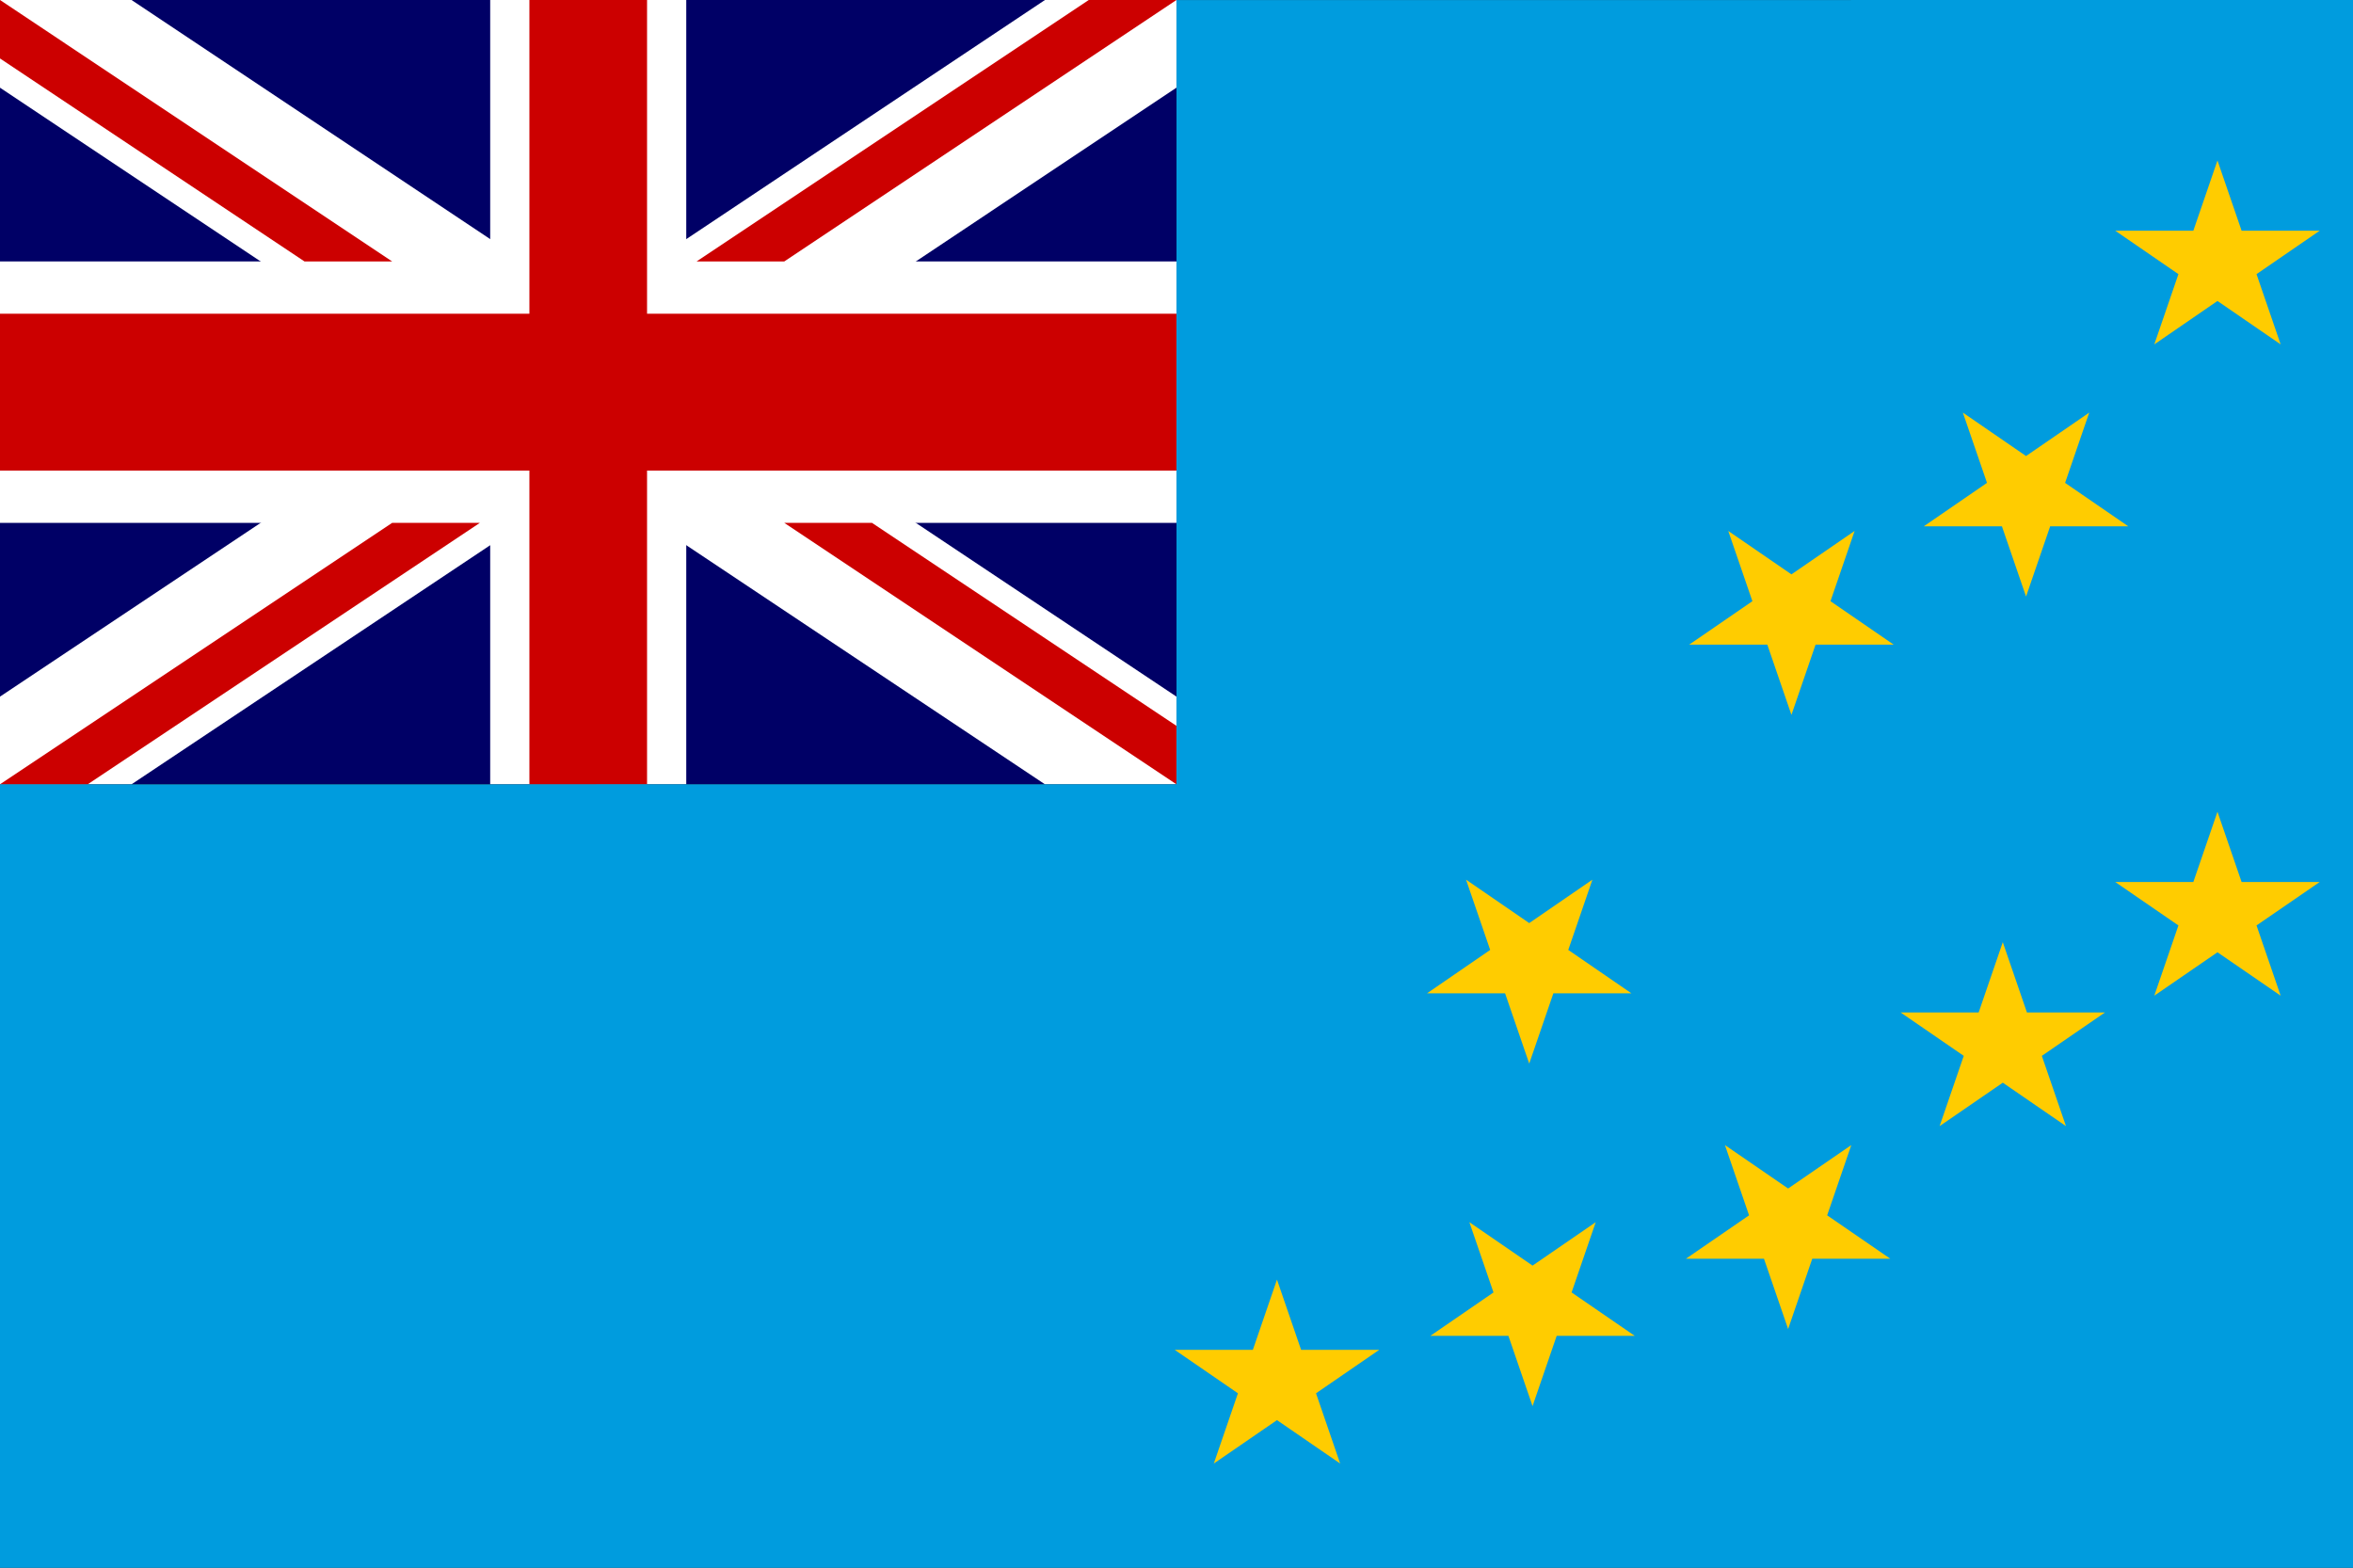 <?xml version="1.0" encoding="UTF-8" standalone="no"?>
<svg
   version="1"
   width="1000"
   height="666.32"
   id="svg113"
   sodipodi:docname="tuvalu.svg"
   inkscape:version="1.1 (c68e22c387, 2021-05-23)"
   inkscape:export-filename="C:\Users\Joe\Documents\Git\freeciv\data\flags\tuvalu2.png"
   inkscape:export-xdpi="215.448"
   inkscape:export-ydpi="215.448"
   xmlns:inkscape="http://www.inkscape.org/namespaces/inkscape"
   xmlns:sodipodi="http://sodipodi.sourceforge.net/DTD/sodipodi-0.dtd"
   xmlns="http://www.w3.org/2000/svg"
   xmlns:svg="http://www.w3.org/2000/svg">
  <rect width="100%" height="100%" fill="#333333" stroke="none"/>
  <defs
     id="defs117" />
  <sodipodi:namedview
     id="namedview115"
     pagecolor="#ffffff"
     bordercolor="#666666"
     borderopacity="1.0"
     inkscape:showpageshadow="2"
     inkscape:pageopacity="0.0"
     inkscape:pagecheckerboard="0"
     inkscape:deskcolor="#d1d1d1"
     showgrid="false"
     inkscape:zoom="0.70836834"
     inkscape:cx="479.97628"
     inkscape:cy="100.93619"
     inkscape:window-width="1920"
     inkscape:window-height="1017"
     inkscape:window-x="1592"
     inkscape:window-y="-8"
     inkscape:window-maximized="1"
     inkscape:current-layer="svg113"
     inkscape:pageshadow="2" />
  <rect
     id="rect124"
     style="font-size: 12px; fill: rgb(0, 0, 102); stroke-width: 1pt;"
     y="0"
     x="0"
     height="333.331"
     width="500" />
  <g
     style="font-size: 12px;"
     id="g584"
     transform="matrix(8.333, 0, 0, 11.111, 0, 9.76563e-05)">
    <path
       id="path146"
       style="fill: rgb(255, 255, 255); stroke-width: 1pt;"
       d="M 0,0 L 0,3.354 L 53.292,30 L 60,30 L 60,26.646 L 6.708,0 L 0,0 z M 60,0 L 60,3.354 L 6.708,30 L 0,30 L 0,26.646 L 53.292,0 L 60,0 z " />
    <path
       id="path136"
       style="fill: rgb(255, 255, 255); stroke-width: 1pt;"
       d="M 25,0 L 25,30 L 35,30 L 35,0 L 25,0 z M 0,10 L 0,20 L 60,20 L 60,10 L 0,10 z " />
    <path
       id="path141"
       style="fill: rgb(204, 0, 0); stroke-width: 1pt;"
       d="M 0,12 L 0,18 L 60,18 L 60,12 L 0,12 z M 27,0 L 27,30 L 33,30 L 33,0 L 27,0 z " />
    <path
       id="path150"
       style="fill: rgb(204, 0, 0); stroke-width: 1pt;"
       d="M 0,30 L 20,20 L 24.472,20 L 4.472,30 L 0,30 z M 0,0 L 20,10 L 15.528,10 L 0,2.236 L 0,0 z M 35.528,10 L 55.528,0 L 60,0 L 40,10 L 35.528,10 z M 60,30 L 40,20 L 44.472,20 L 60,27.764 L 60,30 z " />
  </g>
  <path
     fill="#009cde"
     d="M 500,0.031 1000,-5.6347656e-5 V 666.599 L 0,666.662 V 333.362 l 500,-0.031 z"
     id="path26"
     style="stroke-width:9.622"
     inkscape:transform-center-x="1.4116949"
     inkscape:transform-center-y="-3.8476274" />
  <path
     id="use28"
     d="m 542.701,543.831 26.851,78.175 -70.297,-48.315 h 86.891 l -70.297,48.315 z"
     style="fill:#ffcc00;stroke-width:8.451" />
  <path
     id="use30"
     d="m 649.904,452.031 -26.851,-78.175 70.297,48.315 h -86.891 l 70.297,-48.315 z"
     style="fill:#ffcc00;stroke-width:8.451" />
  <path
     id="use32"
     d="m 651.316,597.6 -26.851,-78.175 70.297,48.315 h -86.891 l 70.297,-48.315 z"
     style="fill:#ffcc00;stroke-width:8.451" />
  <path
     id="use34"
     d="m 761.342,303.824 -26.851,-78.175 70.297,48.315 h -86.891 l 70.297,-48.315 z"
     style="fill:#ffcc00;stroke-width:8.451" />
  <path
     id="use36"
     d="m 759.93,564.83 -26.851,-78.175 70.297,48.315 h -86.891 l 70.297,-48.315 z"
     style="fill:#ffcc00;stroke-width:8.451" />
  <path
     id="use38"
     d="m 861.048,253.533 -26.851,-78.175 70.297,48.315 h -86.891 l 70.297,-48.315 z"
     style="fill:#ffcc00;stroke-width:8.451" />
  <path
     id="use40"
     d="m 851.166,400.424 26.851,78.175 -70.297,-48.315 h 86.891 l -70.297,48.315 z"
     style="fill:#ffcc00;stroke-width:8.451" />
  <path
     id="use42"
     d="M 942.402,68.193 969.253,146.368 898.956,98.053 h 86.891 L 915.551,146.368 Z"
     style="fill:#ffcc00;stroke-width:8.451" />
  <path
     id="use44"
     d="m 942.402,344.995 26.851,78.175 -70.297,-48.315 h 86.891 l -70.297,48.315 z"
     style="fill:#ffcc00;stroke-width:8.451" />
</svg>
